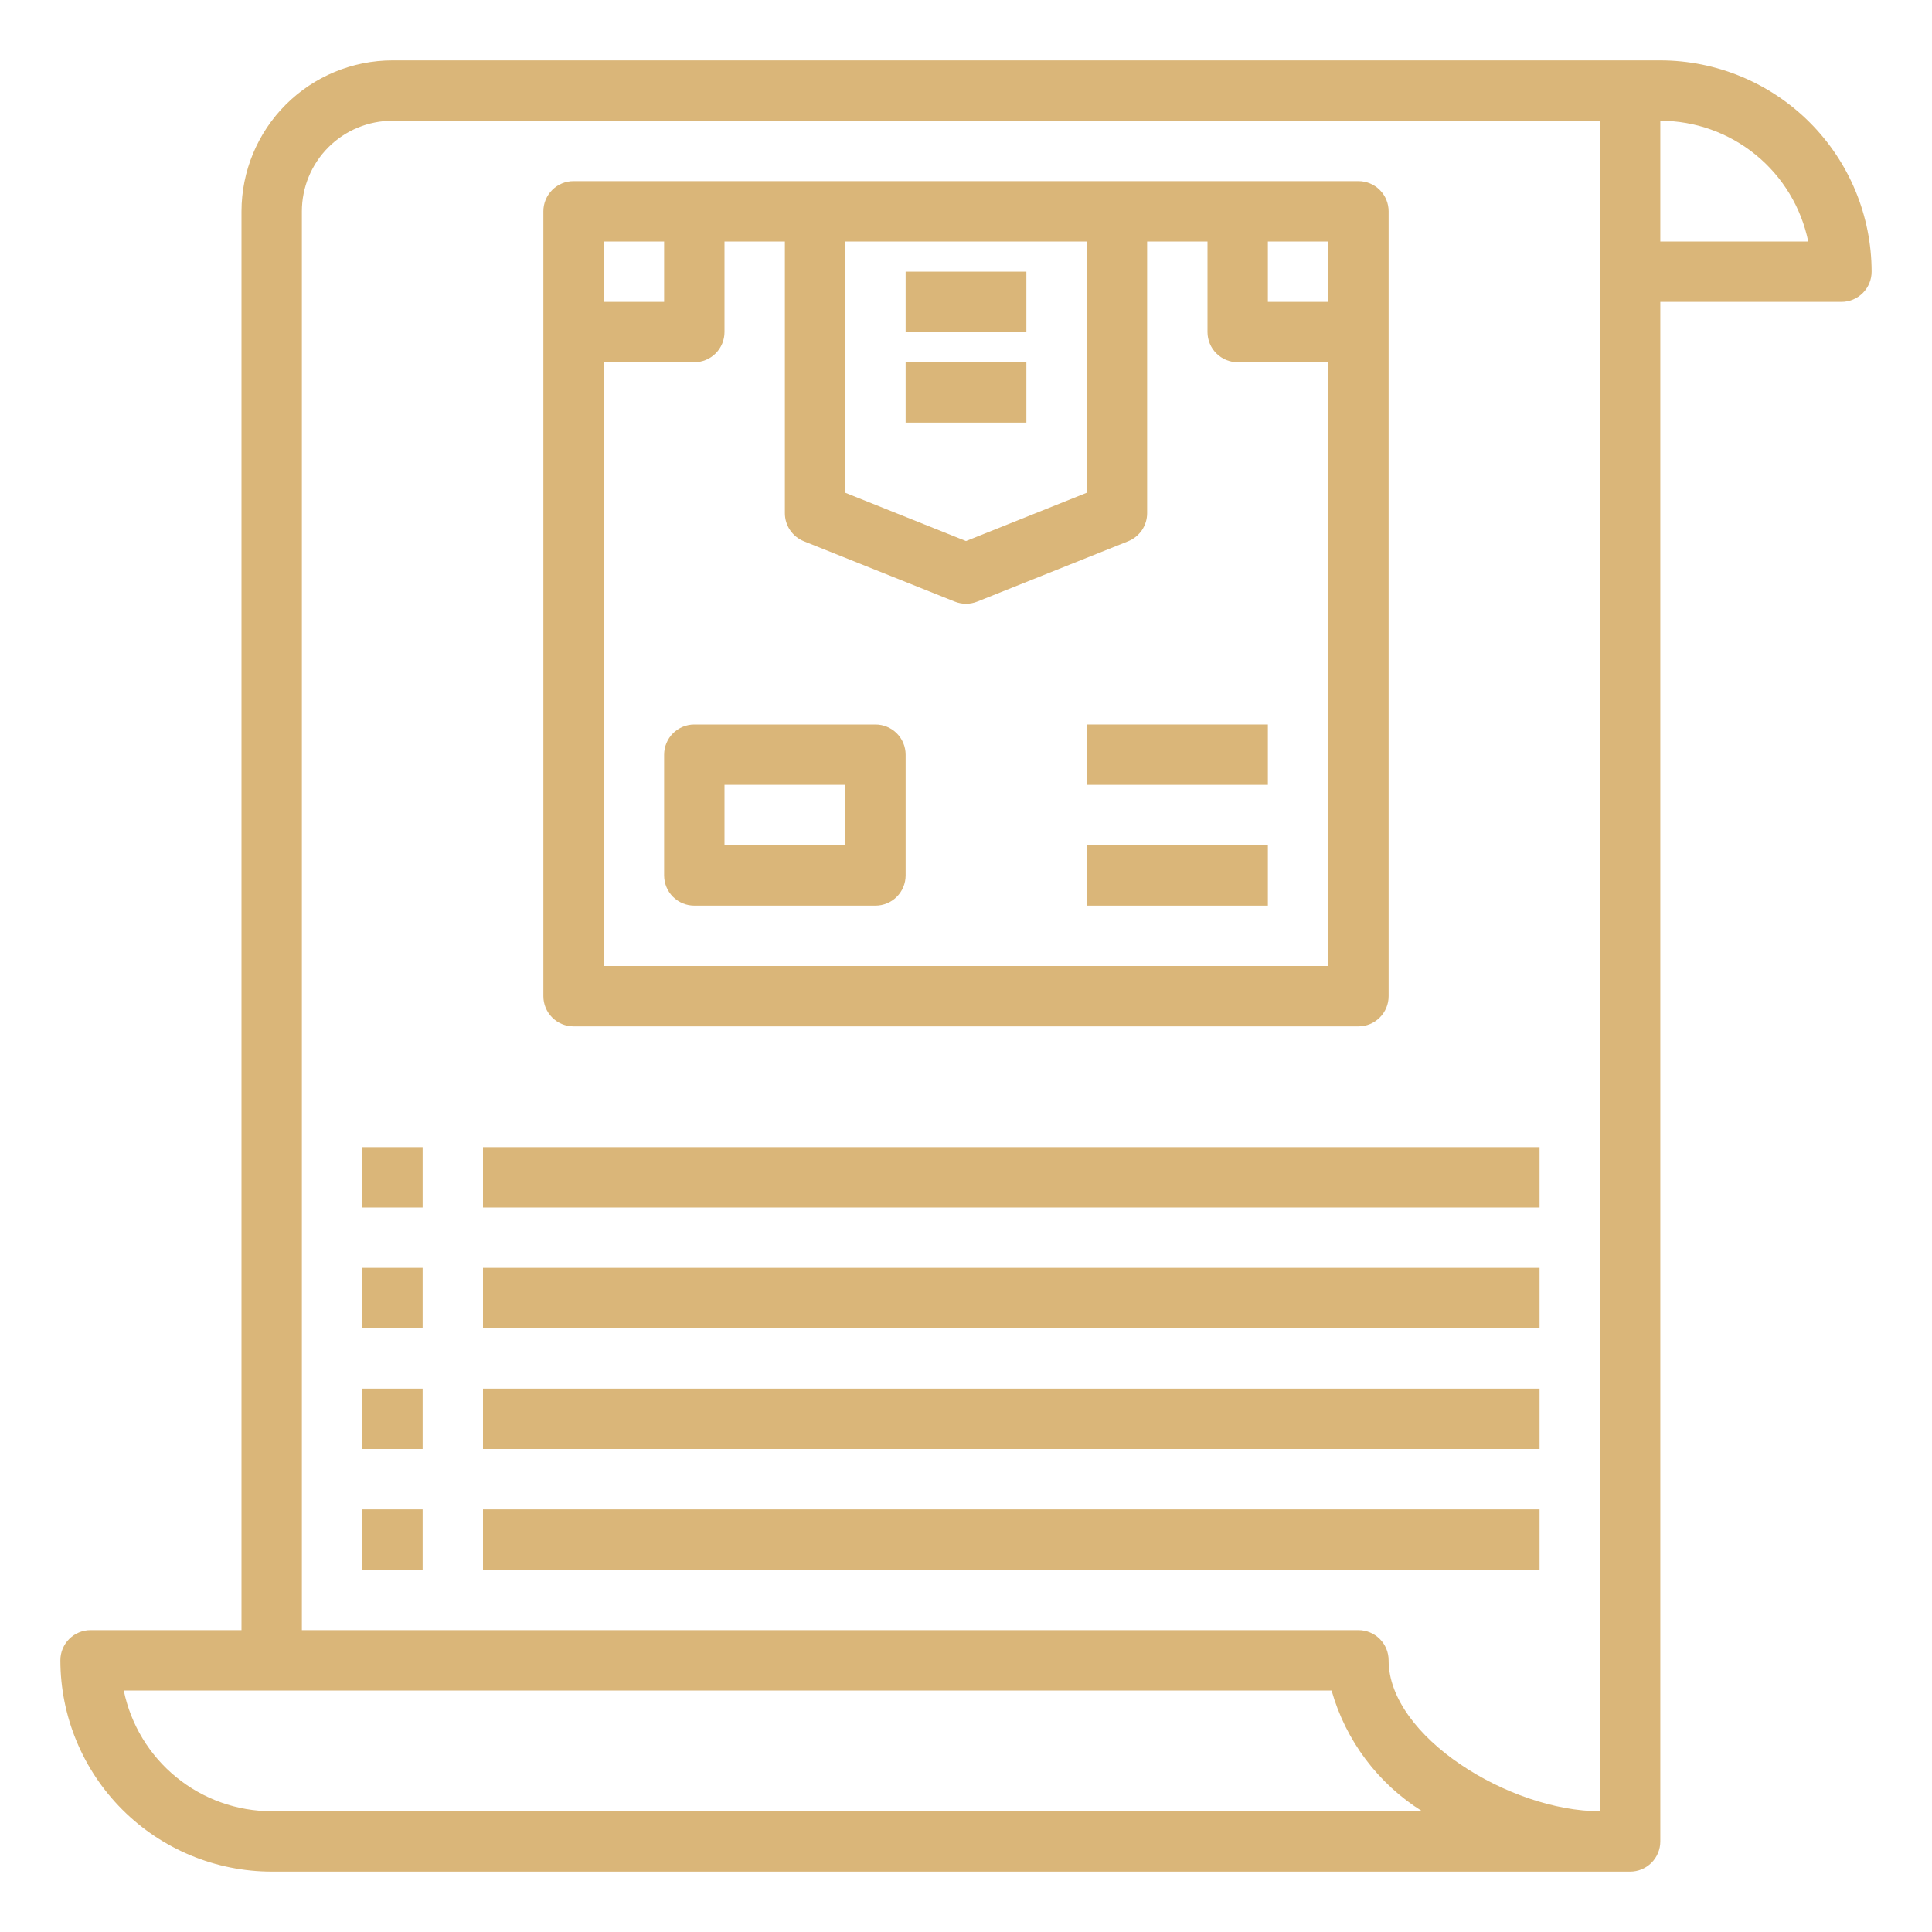 <svg width="320" height="320" viewBox="0 0 320 320" fill="none" xmlns="http://www.w3.org/2000/svg">
<path d="M60 190H70V200H60V190Z" fill="#DAB679"/>
<path d="M80 190H255V200H80V190Z" fill="#DAB679"/>
<path d="M60 210H70V220H60V210Z" fill="#DAB679"/>
<path d="M80 210H255V220H80V210Z" fill="#DAB679"/>
<path d="M60 230H70V240H60V230Z" fill="#DAB679"/>
<path d="M80 230H255V240H80V230Z" fill="#DAB679"/>
<path d="M60 250H70V260H60V250Z" fill="#DAB679"/>
<path d="M80 250H255V260H80V250Z" fill="#DAB679"/>
<path d="M150 45H170V55H150V45Z" fill="#DAB679"/>
<path d="M150 60H170V70H150V60Z" fill="#DAB679"/>
<path d="M95 170H225C226.326 170 227.598 169.473 228.536 168.536C229.473 167.598 230 166.326 230 165V35C230 33.674 229.473 32.402 228.536 31.465C227.598 30.527 226.326 30 225 30H95C93.674 30 92.402 30.527 91.465 31.465C90.527 32.402 90 33.674 90 35V165C90 166.326 90.527 167.598 91.465 168.536C92.402 169.473 93.674 170 95 170ZM100 160V60H115C116.326 60 117.598 59.473 118.536 58.535C119.473 57.598 120 56.326 120 55V40H130V85C130 86 130.299 86.977 130.86 87.805C131.42 88.633 132.216 89.274 133.145 89.645L158.145 99.645C159.336 100.121 160.664 100.121 161.855 99.645L186.855 89.645C187.784 89.274 188.58 88.633 189.14 87.805C189.701 86.977 190 86 190 85V40H200V55C200 56.326 200.527 57.598 201.464 58.535C202.402 59.473 203.674 60 205 60H220V160H100ZM140 40H180V81.615L160 89.615L140 81.615V40ZM220 50H210V40H220V50ZM110 40V50H100V40H110Z" fill="#DAB679"/>
<path d="M145 120H115C113.674 120 112.402 120.527 111.464 121.464C110.527 122.402 110 123.674 110 125V145C110 146.326 110.527 147.598 111.464 148.536C112.402 149.473 113.674 150 115 150H145C146.326 150 147.598 149.473 148.536 148.536C149.473 147.598 150 146.326 150 145V125C150 123.674 149.473 122.402 148.536 121.464C147.598 120.527 146.326 120 145 120ZM140 140H120V130H140V140Z" fill="#DAB679"/>
<path d="M180 120H210V130H180V120Z" fill="#DAB679"/>
<path d="M180 140H210V150H180V140Z" fill="#DAB679"/>
<path d="M275 10H65C58.372 10.008 52.018 12.644 47.331 17.331C42.644 22.018 40.008 28.372 40 35V270H15C13.674 270 12.402 270.527 11.464 271.464C10.527 272.402 10 273.674 10 275C10.011 284.279 13.701 293.176 20.263 299.737C26.824 306.299 35.721 309.989 45 310H270C271.326 310 272.598 309.473 273.536 308.536C274.473 307.598 275 306.326 275 305V50H305C306.326 50 307.598 49.473 308.536 48.535C309.473 47.598 310 46.326 310 45C309.989 35.721 306.299 26.824 299.737 20.263C293.176 13.701 284.279 10.011 275 10ZM45 300C39.239 299.994 33.656 298.001 29.193 294.358C24.73 290.714 21.66 285.643 20.5 280H220.55C222.897 288.296 228.243 295.424 235.55 300H45ZM265 300C250.04 300 230 287.64 230 275C230 273.674 229.473 272.402 228.536 271.464C227.598 270.527 226.326 270 225 270H50V35C50 31.022 51.58 27.206 54.393 24.393C57.206 21.58 61.022 20 65 20H265V300ZM275 40V20C280.761 20.006 286.344 21.999 290.807 25.642C295.27 29.286 298.34 34.357 299.5 40H275Z" fill="#DAB679"/>
</svg>
